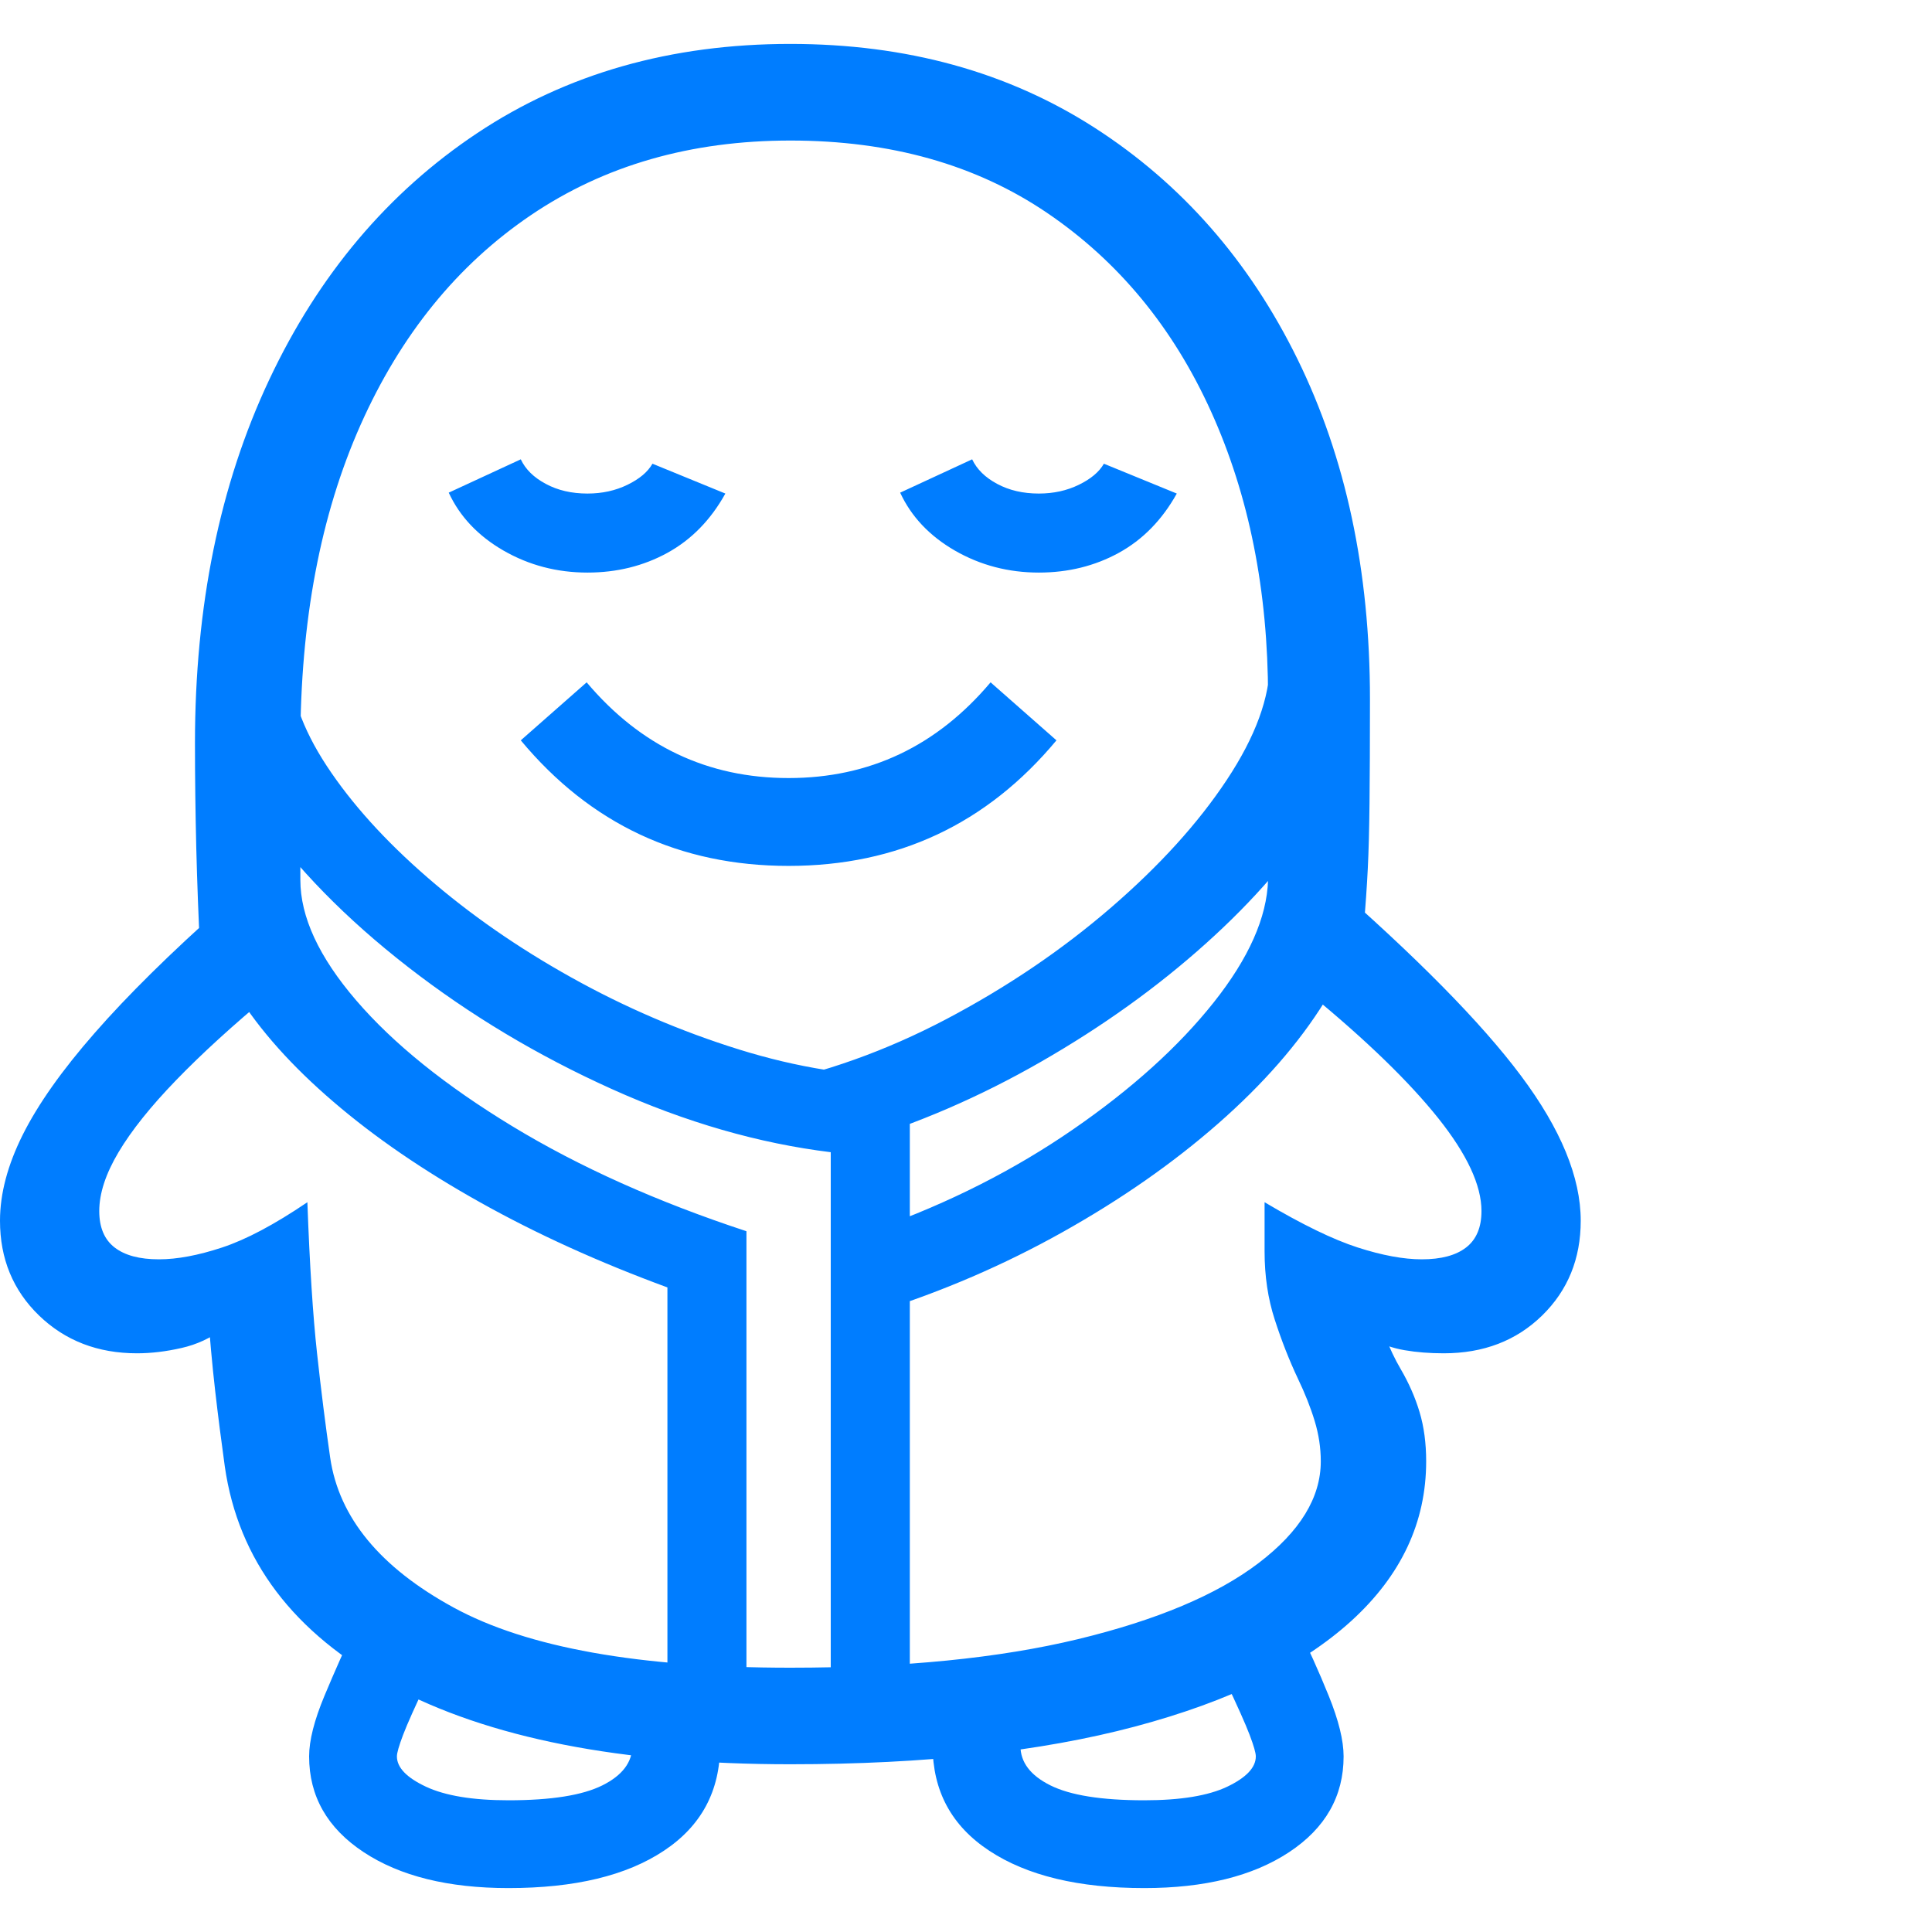 <svg version="1.1" xmlns="http://www.w3.org/2000/svg" style="fill:rgba(0,0,0,1.0)" width="256" height="256" viewBox="0 0 34.375 32.812"><path fill="rgb(0, 125, 255)" d="M14.062 30.609 C11.052 30.609 8.682 30.143 6.953 29.211 C5.224 28.279 4.24 26.979 4 25.312 C3.938 24.865 3.88 24.414 3.828 23.961 C3.776 23.508 3.729 22.99 3.688 22.406 L3.969 22.859 C3.75 23.026 3.503 23.141 3.227 23.203 C2.951 23.266 2.688 23.297 2.438 23.297 C1.74 23.297 1.159 23.073 0.695 22.625 C0.232 22.177 0 21.615 0 20.938 C0 20.458 0.135 19.948 0.406 19.406 C0.677 18.865 1.104 18.26 1.688 17.594 C2.271 16.927 3.031 16.177 3.969 15.344 L3.562 16.156 C3.531 15.542 3.508 14.922 3.492 14.297 C3.477 13.672 3.469 13.052 3.469 12.438 C3.469 10 3.909 7.846 4.789 5.977 C5.669 4.107 6.904 2.643 8.492 1.586 C10.081 0.529 11.937 -0 14.062 -0 C16.125 -0 17.93 0.497 19.477 1.492 C21.023 2.487 22.227 3.859 23.086 5.609 C23.945 7.359 24.375 9.375 24.375 11.656 C24.375 12.427 24.372 13.044 24.367 13.508 C24.362 13.971 24.352 14.362 24.336 14.68 C24.32 14.997 24.297 15.333 24.266 15.688 L23.578 14.828 C25.193 16.234 26.354 17.411 27.062 18.359 C27.771 19.307 28.125 20.167 28.125 20.938 C28.125 21.615 27.896 22.177 27.438 22.625 C26.979 23.073 26.396 23.297 25.688 23.297 C25.437 23.297 25.206 23.279 24.992 23.242 C24.779 23.206 24.578 23.135 24.391 23.031 L24.641 22.984 C24.724 23.203 24.818 23.401 24.922 23.578 C25.068 23.828 25.18 24.083 25.258 24.344 C25.336 24.604 25.375 24.896 25.375 25.219 C25.375 26.302 24.932 27.247 24.047 28.055 C23.161 28.862 21.878 29.49 20.195 29.938 C18.513 30.385 16.469 30.609 14.062 30.609 Z M9.047 32.812 C7.974 32.812 7.115 32.599 6.469 32.172 C5.823 31.745 5.5 31.177 5.5 30.469 C5.5 30.187 5.591 29.828 5.773 29.391 C5.956 28.953 6.146 28.526 6.344 28.109 L7.609 29.109 C7.391 29.568 7.245 29.893 7.172 30.086 C7.099 30.279 7.062 30.406 7.062 30.469 C7.062 30.667 7.234 30.846 7.578 31.008 C7.922 31.169 8.411 31.25 9.047 31.25 C9.807 31.25 10.365 31.161 10.719 30.984 C11.073 30.807 11.25 30.573 11.25 30.281 C11.25 30.24 11.25 30.198 11.25 30.156 C11.25 30.115 11.25 30.073 11.25 30.031 L12.797 29.828 C12.807 29.911 12.812 29.992 12.812 30.07 C12.812 30.148 12.812 30.219 12.812 30.281 C12.812 31.083 12.479 31.706 11.812 32.148 C11.146 32.591 10.224 32.812 9.047 32.812 Z M14.781 29.234 L14.781 19.719 C13.5 19.562 12.201 19.188 10.883 18.594 C9.565 18 8.357 17.276 7.258 16.422 C6.159 15.568 5.273 14.664 4.602 13.711 C3.93 12.758 3.594 11.844 3.594 10.969 L5.156 10.969 C5.156 11.552 5.375 12.177 5.812 12.844 C6.25 13.51 6.846 14.172 7.602 14.828 C8.357 15.484 9.211 16.078 10.164 16.609 C11.117 17.141 12.112 17.568 13.148 17.891 C14.185 18.214 15.198 18.375 16.188 18.375 L16.188 29.234 Z M20.359 32.812 C19.193 32.812 18.273 32.591 17.602 32.148 C16.93 31.706 16.594 31.083 16.594 30.281 C16.594 30.219 16.594 30.148 16.594 30.07 C16.594 29.992 16.599 29.911 16.609 29.828 L18.156 30.031 C18.156 30.073 18.156 30.115 18.156 30.156 C18.156 30.198 18.156 30.24 18.156 30.281 C18.156 30.573 18.333 30.807 18.688 30.984 C19.042 31.161 19.599 31.25 20.359 31.25 C21.005 31.25 21.497 31.169 21.836 31.008 C22.174 30.846 22.344 30.667 22.344 30.469 C22.344 30.406 22.307 30.279 22.234 30.086 C22.161 29.893 22.016 29.568 21.797 29.109 L23.062 28.109 C23.271 28.526 23.464 28.953 23.641 29.391 C23.818 29.828 23.906 30.187 23.906 30.469 C23.906 31.177 23.583 31.745 22.938 32.172 C22.292 32.599 21.432 32.812 20.359 32.812 Z M11.875 29.312 L11.875 22.125 C10.656 21.677 9.544 21.172 8.539 20.609 C7.534 20.047 6.664 19.451 5.93 18.82 C5.195 18.19 4.625 17.552 4.219 16.906 L4.812 16.906 C4.146 17.458 3.586 17.969 3.133 18.438 C2.68 18.906 2.339 19.333 2.109 19.719 C1.88 20.104 1.766 20.453 1.766 20.766 C1.766 21.057 1.857 21.273 2.039 21.414 C2.221 21.555 2.484 21.625 2.828 21.625 C3.151 21.625 3.526 21.555 3.953 21.414 C4.38 21.273 4.885 21.005 5.469 20.609 C5.51 21.734 5.568 22.63 5.641 23.297 C5.714 23.964 5.792 24.583 5.875 25.156 C6.031 26.219 6.763 27.107 8.07 27.82 C9.378 28.534 11.375 28.891 14.062 28.891 C16.073 28.891 17.779 28.721 19.18 28.383 C20.581 28.044 21.651 27.594 22.391 27.031 C23.13 26.469 23.5 25.865 23.5 25.219 C23.5 24.979 23.464 24.74 23.391 24.5 C23.318 24.26 23.219 24.01 23.094 23.75 C22.937 23.417 22.799 23.065 22.68 22.695 C22.56 22.326 22.5 21.922 22.5 21.484 L22.5 20.609 C23.167 21.005 23.719 21.273 24.156 21.414 C24.594 21.555 24.974 21.625 25.297 21.625 C25.641 21.625 25.904 21.555 26.086 21.414 C26.268 21.273 26.359 21.057 26.359 20.766 C26.359 20.307 26.102 19.755 25.586 19.109 C25.07 18.464 24.313 17.729 23.312 16.906 L22.562 14.875 L22.562 11.625 C22.562 9.729 22.224 8.034 21.547 6.539 C20.87 5.044 19.898 3.867 18.633 3.008 C17.367 2.148 15.844 1.719 14.062 1.719 C12.292 1.719 10.753 2.161 9.445 3.047 C8.138 3.932 7.128 5.177 6.414 6.781 C5.701 8.385 5.344 10.276 5.344 12.453 L5.344 14.875 C5.344 15.531 5.674 16.245 6.336 17.016 C6.997 17.786 7.924 18.534 9.117 19.258 C10.31 19.982 11.698 20.604 13.281 21.125 L13.281 29.312 Z M14.031 14.625 C12.094 14.625 10.505 13.88 9.266 12.391 L10.438 11.359 C11.396 12.495 12.594 13.062 14.031 13.062 C15.469 13.062 16.667 12.495 17.625 11.359 L18.797 12.391 C17.557 13.88 15.969 14.625 14.031 14.625 Z M15.609 22.562 L15.609 21.078 C16.891 20.62 18.052 20.031 19.094 19.312 C20.135 18.594 20.969 17.841 21.594 17.055 C22.219 16.268 22.542 15.542 22.562 14.875 L24.266 14.875 C24.266 15.573 24.034 16.294 23.57 17.039 C23.107 17.784 22.474 18.508 21.672 19.211 C20.87 19.914 19.948 20.557 18.906 21.141 C17.865 21.724 16.766 22.198 15.609 22.562 Z M10.453 9.406 C9.911 9.406 9.414 9.276 8.961 9.016 C8.508 8.755 8.182 8.411 7.984 7.984 L9.266 7.391 C9.349 7.568 9.497 7.714 9.711 7.828 C9.924 7.943 10.172 8 10.453 8 C10.714 8 10.951 7.948 11.164 7.844 C11.378 7.74 11.526 7.615 11.609 7.469 L12.906 8 C12.646 8.469 12.302 8.82 11.875 9.055 C11.448 9.289 10.974 9.406 10.453 9.406 Z M15.156 19.562 L13.531 18.531 C14.656 18.312 15.758 17.919 16.836 17.352 C17.914 16.784 18.888 16.125 19.758 15.375 C20.628 14.625 21.318 13.865 21.828 13.094 C22.339 12.323 22.594 11.625 22.594 11 L24.281 11.281 C24.281 12.021 24.026 12.799 23.516 13.617 C23.005 14.435 22.318 15.232 21.453 16.008 C20.589 16.784 19.612 17.484 18.523 18.109 C17.435 18.734 16.313 19.219 15.156 19.562 Z M18.484 9.406 C17.943 9.406 17.445 9.276 16.992 9.016 C16.539 8.755 16.214 8.411 16.016 7.984 L17.297 7.391 C17.38 7.568 17.529 7.714 17.742 7.828 C17.956 7.943 18.203 8 18.484 8 C18.745 8 18.982 7.948 19.195 7.844 C19.409 7.74 19.557 7.615 19.641 7.469 L20.938 8 C20.677 8.469 20.333 8.82 19.906 9.055 C19.479 9.289 19.005 9.406 18.484 9.406 Z M34.375 27.344" /></svg>